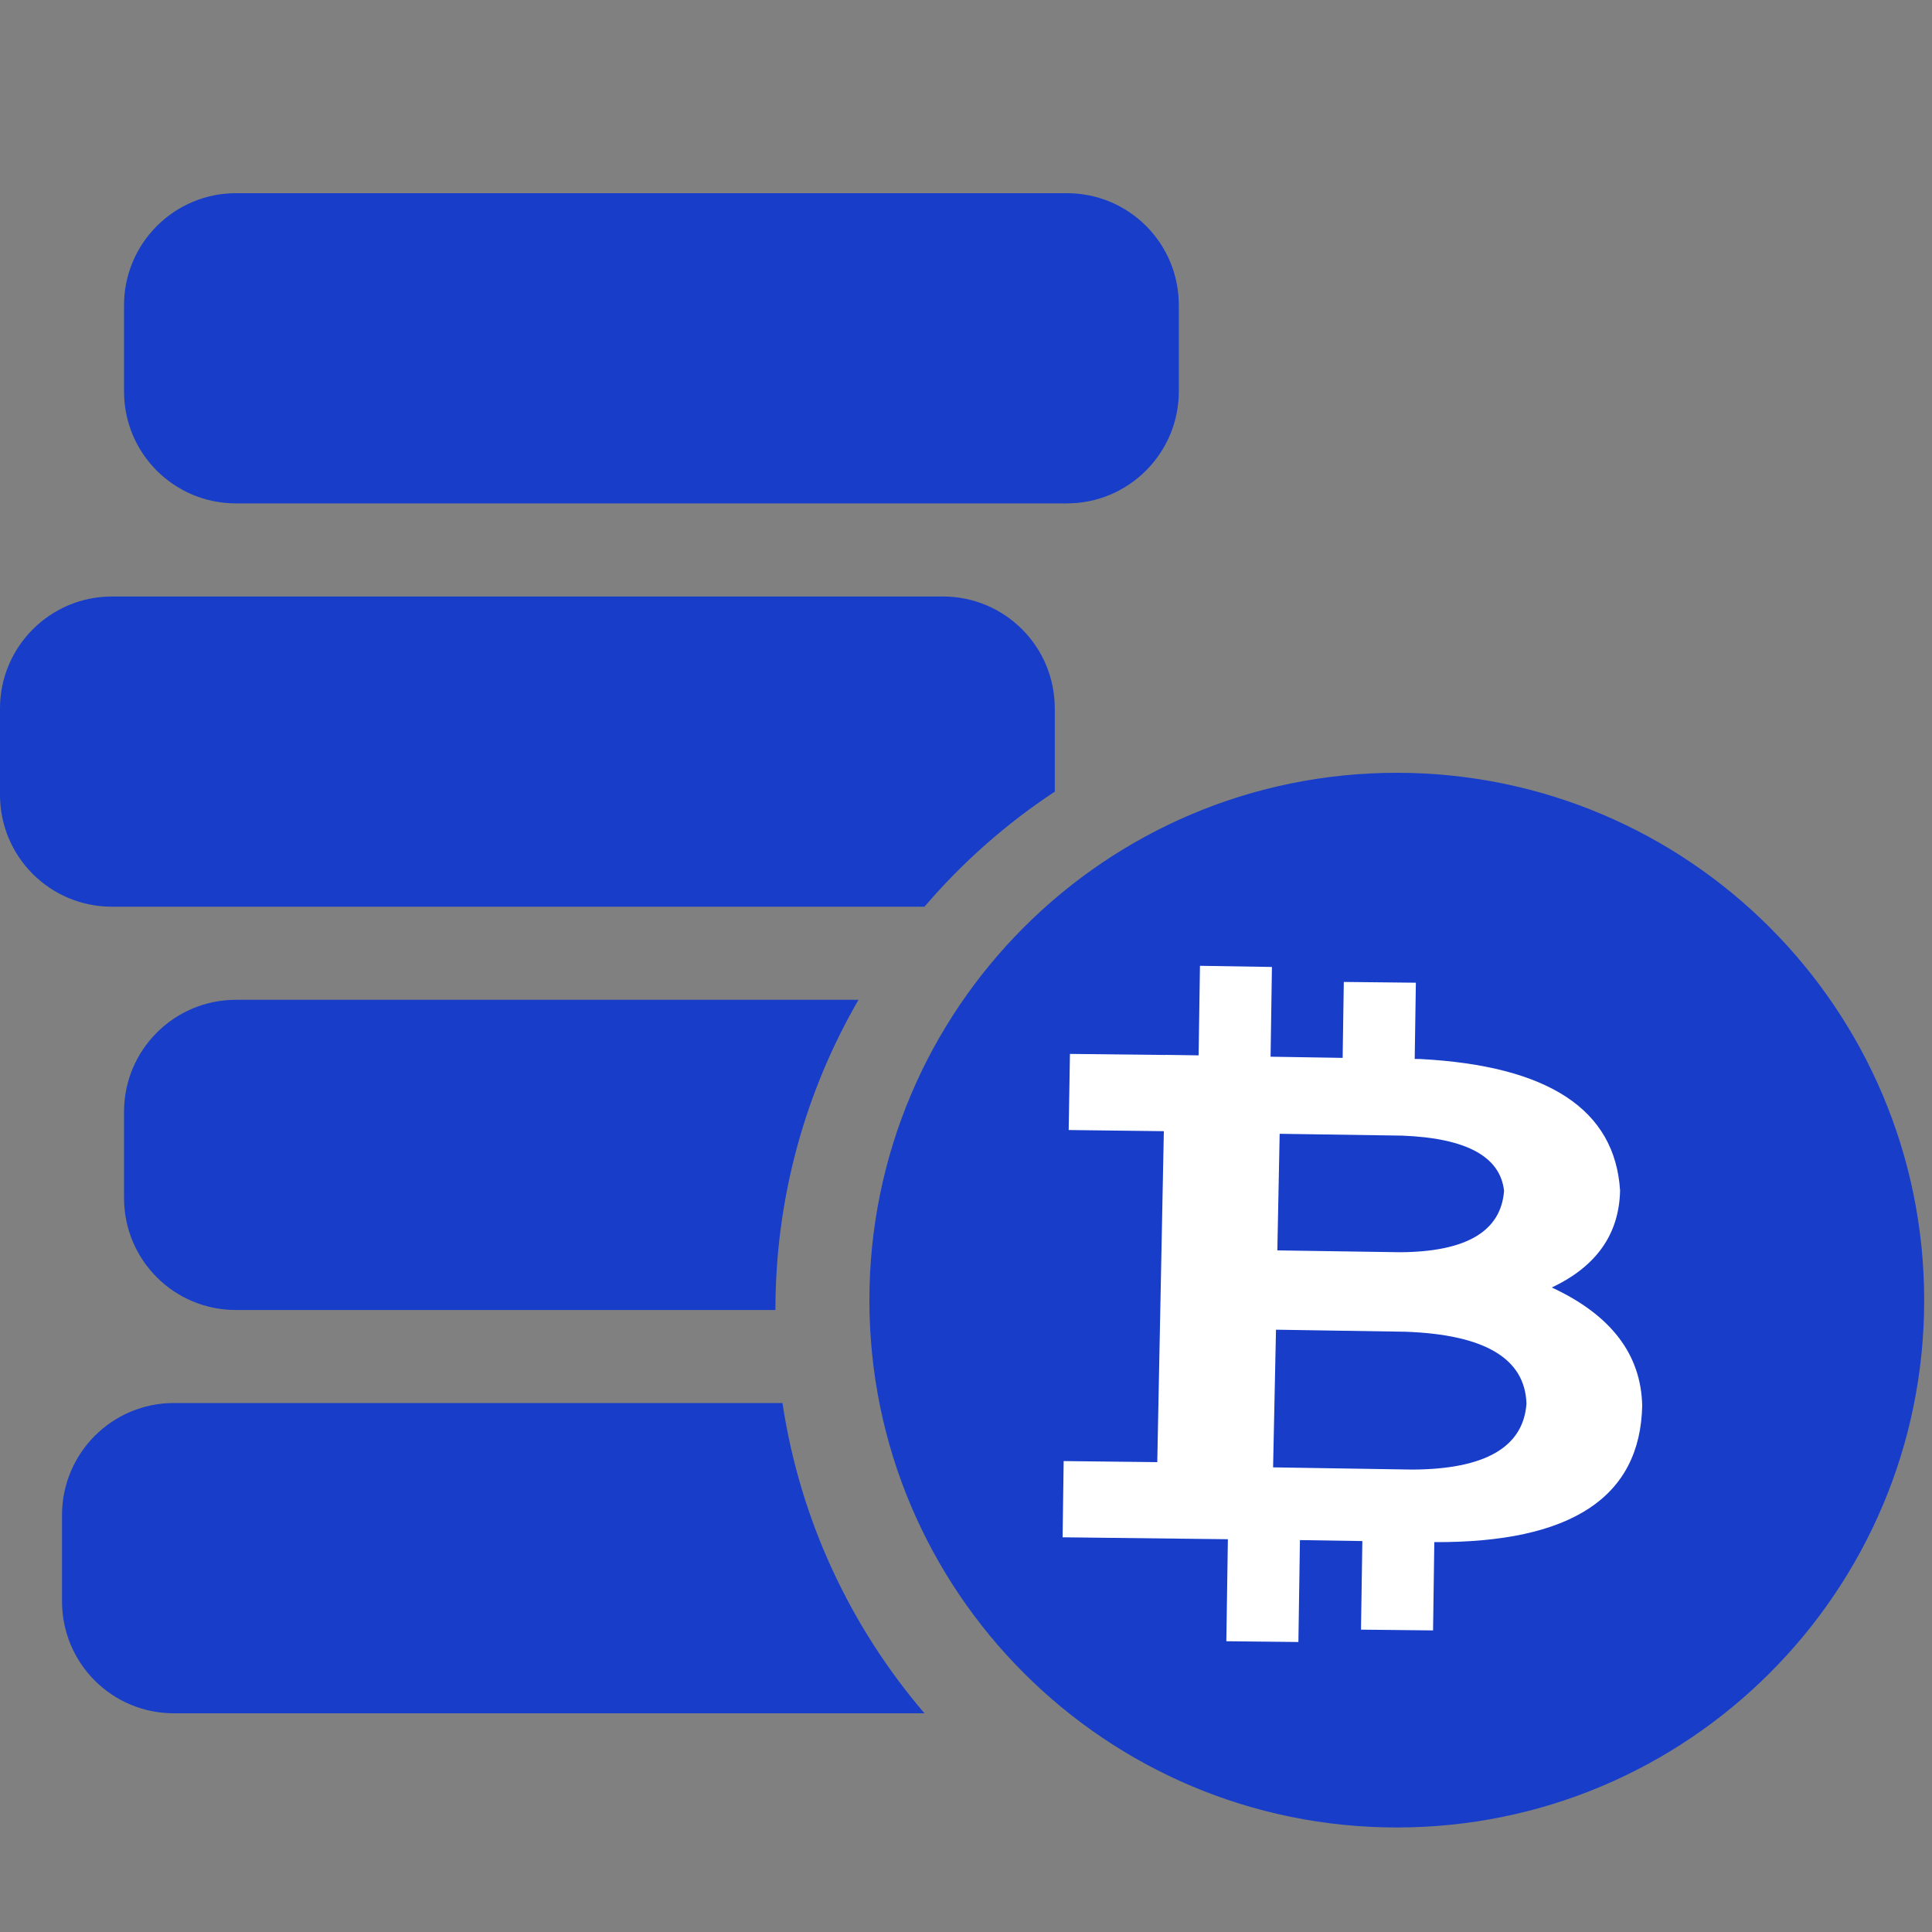 <?xml version="1.0" encoding="UTF-8"?>
<svg width="20px" height="20px" viewBox="0 0 20 20" version="1.1" xmlns="http://www.w3.org/2000/svg" xmlns:xlink="http://www.w3.org/1999/xlink">
    <rect x="0" y="0" width="20" height="20" fill="#808080" stroke="none"/>
    <title>Stablecoin</title>
    <g id="Page-1" stroke="none" stroke-width="1" fill="none" fill-rule="evenodd">
        <g id="home01" transform="translate(-21, -250)">
            <g id="coin" transform="translate(21, 250)">
                <rect id="Rectangle" x="0" y="0" width="20" height="20"></rect>
                <g id="Group" transform="translate(0, 2)" fill-rule="nonzero">
                    <path d="M2.442,3.211 L11.045,3.211 C11.683,3.211 12.203,2.692 12.203,2.051 L12.203,1.159 C12.203,0.516 11.684,1.77635684e-15 11.045,1.77635684e-15 L2.442,1.77635684e-15 C1.804,1.77635684e-15 1.284,0.519 1.284,1.159 L1.284,2.052 C1.284,2.695 1.803,3.211 2.442,3.211 Z M9.57,7.386 C9.961,6.929 10.414,6.528 10.919,6.195 L10.919,5.334 C10.919,4.691 10.4,4.175 9.761,4.175 L1.158,4.175 C0.52,4.175 0,4.694 0,5.334 L0,6.227 C0,6.87 0.519,7.386 1.158,7.386 L9.57,7.386 L9.57,7.386 L9.57,7.386 Z M1.284,9.509 L1.284,10.401 C1.284,11.045 1.803,11.561 2.442,11.561 L8.027,11.561 C8.027,10.391 8.34,9.295 8.887,8.35 L2.442,8.35 C1.804,8.35 1.284,8.868 1.284,9.509 Z M1.8,12.524 C1.161,12.524 0.642,13.043 0.642,13.684 L0.642,14.576 C0.642,15.22 1.161,15.736 1.8,15.736 L9.57,15.736 C8.806,14.843 8.283,13.74 8.1,12.524 L1.8,12.524 L1.8,12.524 Z M14.459,6 C11.445,6 9,8.445 9,11.46 C9,14.475 11.445,16.918 14.459,16.918 C17.475,16.918 19.919,14.475 19.919,11.46 C19.918,8.445 17.474,6 14.459,6 Z" id="Shape" fill="#173DC9"></path>
                    <path d="M17,12.551 C16.988,12.019 16.676,11.612 16.064,11.328 C16.526,11.11 16.761,10.776 16.771,10.325 C16.719,9.487 16.03,9.033 14.705,8.963 L14.645,8.962 L14.657,8.173 L13.911,8.165 L13.899,8.951 L13.153,8.939 L13.167,8.01 L12.422,7.998 L12.408,8.925 L12.346,8.924 L12.065,8.92 L12.065,8.921 L11.076,8.91 L11.063,9.698 L12.048,9.71 L11.98,13.136 L11.011,13.125 L11,13.914 L12.711,13.934 L12.695,14.99 L13.441,14.998 L13.457,13.943 L14.103,13.953 L14.089,14.87 L14.835,14.878 L14.848,13.964 C16.264,13.971 16.981,13.5 17,12.55 L17,12.551 Z M14.517,9.756 C15.18,9.782 15.531,9.973 15.57,10.328 C15.538,10.746 15.18,10.959 14.493,10.963 L13.223,10.944 L13.247,9.737 L14.517,9.756 Z M14.62,13.213 L13.179,13.19 L13.209,11.765 L14.547,11.786 C15.371,11.815 15.787,12.063 15.802,12.531 C15.769,12.981 15.375,13.209 14.621,13.213 L14.62,13.213 Z" id="Shape" fill="#FFFFFF"></path>
                </g>
            </g>
        </g>
    </g>
</svg>